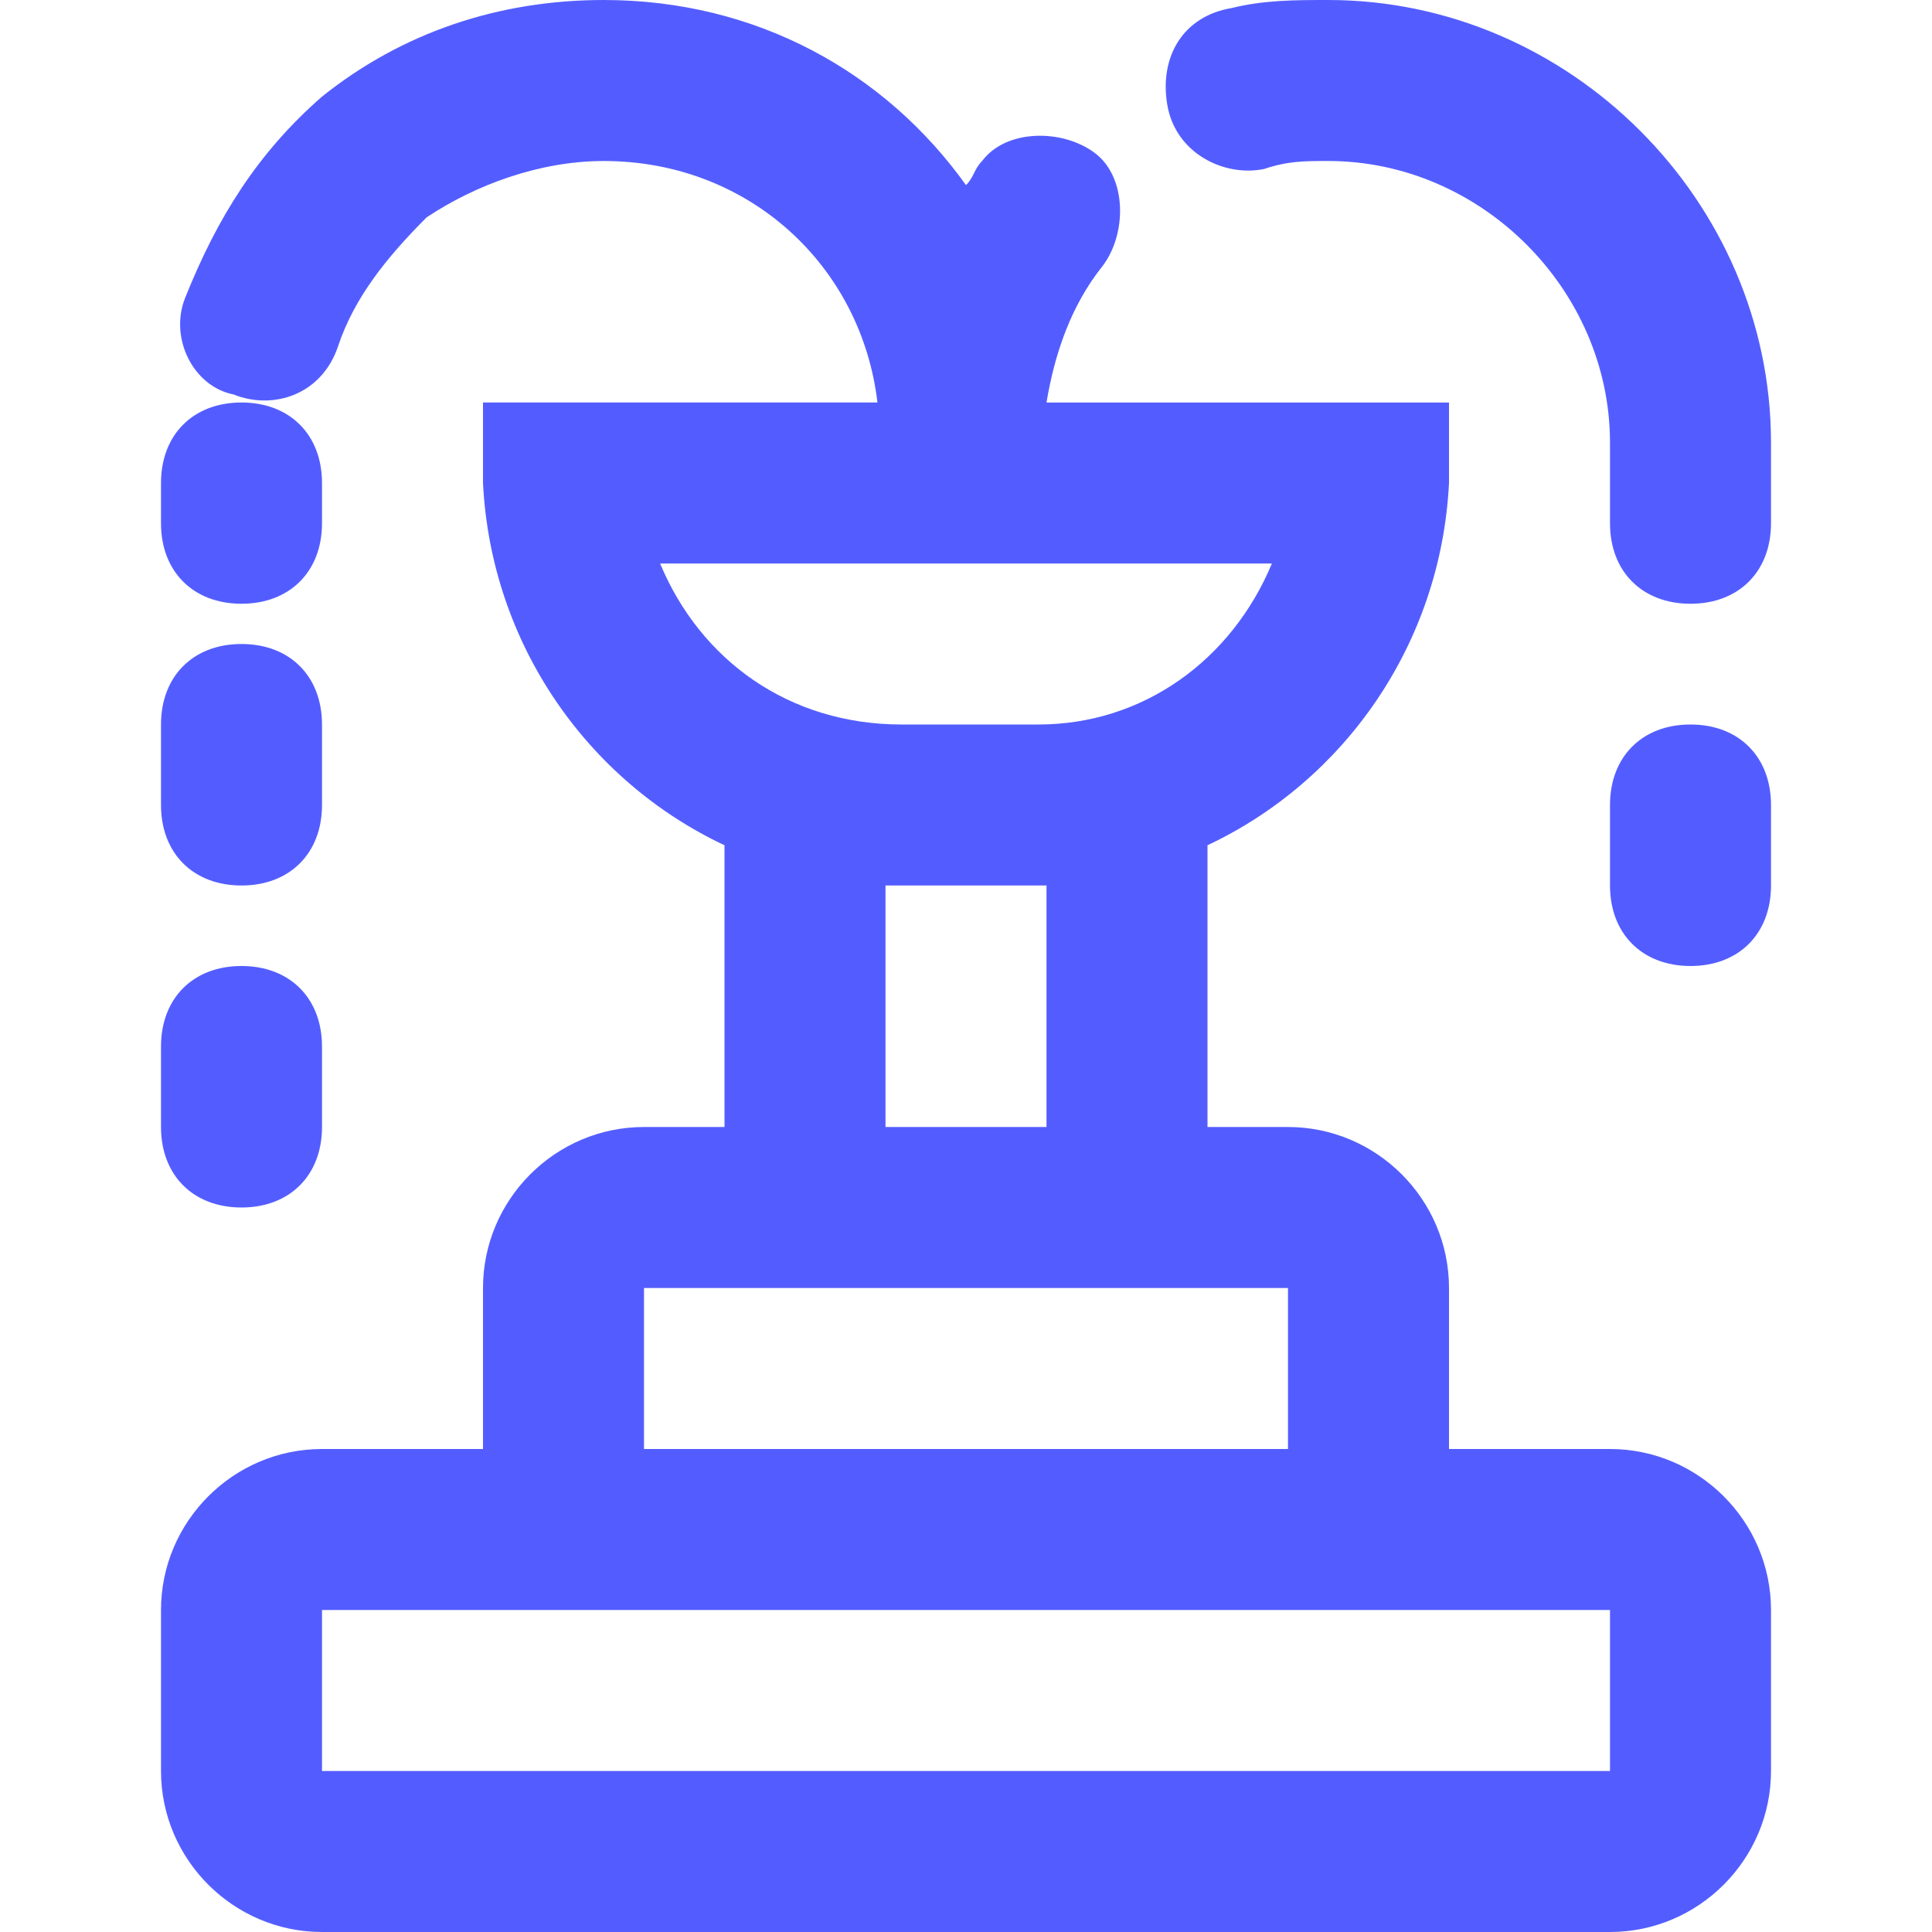 <?xml version="1.0" encoding="utf-8"?>
<!-- Generator: Adobe Illustrator 24.1.0, SVG Export Plug-In . SVG Version: 6.00 Build 0)  -->
<svg version="1.1" id="Layer_1" xmlns="http://www.w3.org/2000/svg" xmlns:xlink="http://www.w3.org/1999/xlink" x="0px" y="0px"
	 viewBox="0 0 24 24" style="enable-background:new 0 0 24 24;" xml:space="preserve">
<style type="text/css">
	.st0{fill:#535DFF;}
</style>
<path class="st0" d="M20,18h-2v-2c0-1.1-0.9-2-2-2h-1v-3.5c1.7-0.8,2.9-2.5,3-4.5l0-1h-5c0.1-0.6,0.3-1.2,0.7-1.7
	c0.3-0.4,0.3-1.1-0.1-1.4c-0.4-0.3-1.1-0.3-1.4,0.1c-0.1,0.1-0.1,0.2-0.2,0.3C11,0.9,9.4,0,7.5,0C6.2,0,5,0.4,4,1.2
	C3.2,1.9,2.7,2.7,2.3,3.7C2.1,4.2,2.4,4.8,2.9,4.9C3.4,5.1,4,4.9,4.2,4.3c0.2-0.6,0.6-1.1,1.1-1.6C5.9,2.3,6.7,2,7.5,2
	c1.8,0,3.2,1.3,3.4,3H6l0,1c0.1,2,1.3,3.7,3,4.5V14H8c-1.1,0-2,0.9-2,2v2H4c-1.1,0-2,0.9-2,2v2c0,1.1,0.9,2,2,2h16c1.1,0,2-0.9,2-2
	v-2C22,18.9,21.1,18,20,18z M8.2,7h7.6c-0.5,1.2-1.6,2-2.9,2h-1.7C9.8,9,8.7,8.2,8.2,7z M13,11v3h-2v-3h0.1h1.7H13z M8,16h2
	c0,0,0,0,0,0h4c0,0,0,0,0,0h2v2H8V16L8,16z M20,22H4l0-2h0h4h8h4V22z M22,5.5v1c0,0.6-0.4,1-1,1s-1-0.4-1-1v-1C20,3.6,18.4,2,16.5,2
	c-0.3,0-0.5,0-0.8,0.1c-0.5,0.1-1.1-0.2-1.2-0.8s0.2-1.1,0.8-1.2C15.7,0,16.1,0,16.5,0C19.5,0,22,2.5,22,5.5z M4,6v0.5
	c0,0.6-0.4,1-1,1s-1-0.4-1-1V6c0-0.6,0.4-1,1-1S4,5.4,4,6z M21,12c-0.6,0-1-0.4-1-1v-1c0-0.6,0.4-1,1-1s1,0.4,1,1v1
	C22,11.6,21.6,12,21,12z M3,11c-0.6,0-1-0.4-1-1V9c0-0.6,0.4-1,1-1s1,0.4,1,1v1C4,10.6,3.6,11,3,11z M3,15c-0.6,0-1-0.4-1-1v-1
	c0-0.6,0.4-1,1-1s1,0.4,1,1v1C4,14.6,3.6,15,3,15z"/>
</svg>
